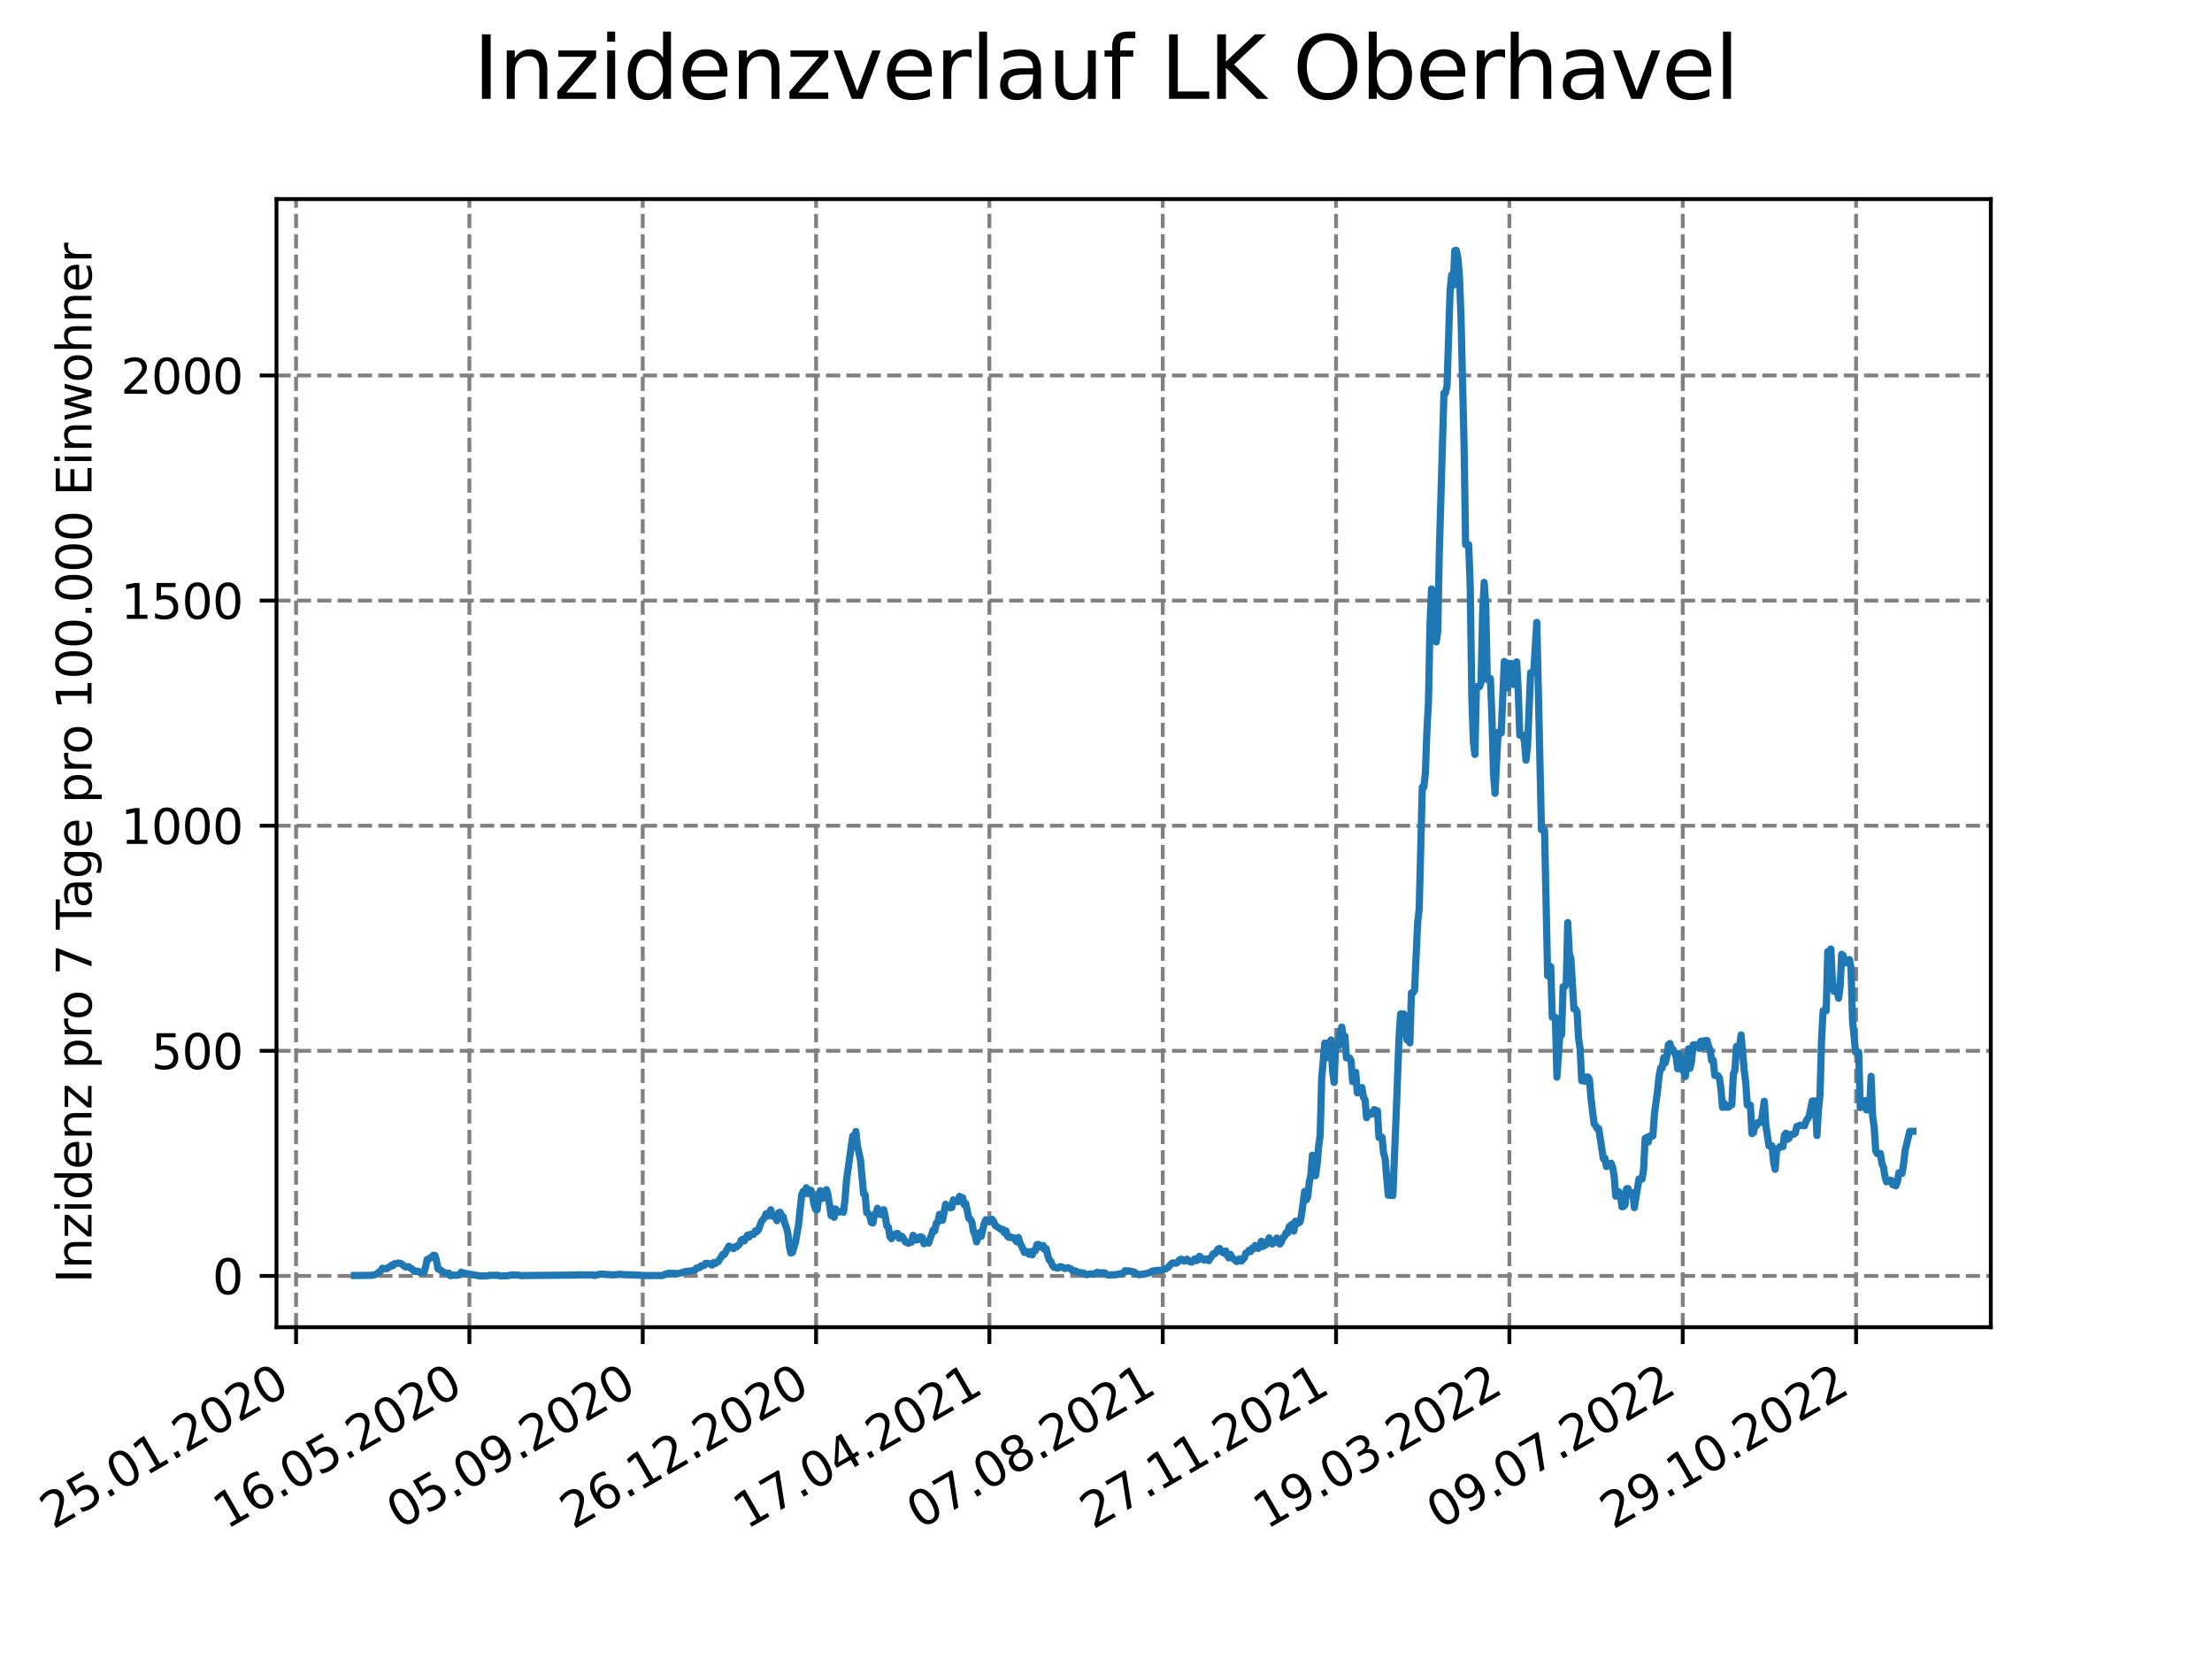<?xml version="1.0" encoding="utf-8" standalone="no"?>
<!DOCTYPE svg PUBLIC "-//W3C//DTD SVG 1.1//EN"
  "http://www.w3.org/Graphics/SVG/1.1/DTD/svg11.dtd">
<svg xmlns:xlink="http://www.w3.org/1999/xlink" width="460.8pt" height="345.6pt" viewBox="0 0 460.8 345.6" xmlns="http://www.w3.org/2000/svg" version="1.1">
 <defs>
  <style type="text/css">*{stroke-linejoin: round; stroke-linecap: butt}</style>
 </defs>
 <g id="figure_1">
  <g id="patch_1">
   <path d="M 0 345.6 
L 460.8 345.6 
L 460.8 0 
L 0 0 
z
" style="fill: #ffffff"/>
  </g>
  <g id="axes_1">
   <g id="patch_2">
    <path d="M 57.6 276.48 
L 414.72 276.48 
L 414.72 41.472 
L 57.6 41.472 
z
" style="fill: #ffffff"/>
   </g>
   <g id="matplotlib.axis_1">
    <g id="xtick_1">
     <g id="line2d_1">
      <path d="M 61.676 276.48 
L 61.676 41.472 
" clip-path="url(#p3eac990297)" style="fill: none; stroke-dasharray: 2.96,1.28; stroke-dashoffset: 0; stroke: #808080; stroke-width: 0.8"/>
     </g>
     <g id="line2d_2">
      <defs>
       <path id="m58d6e0a98a" d="M 0 0 
L 0 3.5 
" style="stroke: #000000; stroke-width: 0.8"/>
      </defs>
      <g>
       <use xlink:href="#m58d6e0a98a" x="61.676" y="276.48" style="stroke: #000000; stroke-width: 0.8"/>
      </g>
     </g>
     <g id="text_1">
      <!-- 25.01.2020 -->
      <g transform="translate(11.05 318.689) rotate(-30) scale(0.1 -0.1)">
       <defs>
        <path id="DejaVuSans-32" d="M 1228 531 
L 3431 531 
L 3431 0 
L 469 0 
L 469 531 
Q 828 903 1448 1529 
Q 2069 2156 2228 2338 
Q 2531 2678 2651 2914 
Q 2772 3150 2772 3378 
Q 2772 3750 2511 3984 
Q 2250 4219 1831 4219 
Q 1534 4219 1204 4116 
Q 875 4013 500 3803 
L 500 4441 
Q 881 4594 1212 4672 
Q 1544 4750 1819 4750 
Q 2544 4750 2975 4387 
Q 3406 4025 3406 3419 
Q 3406 3131 3298 2873 
Q 3191 2616 2906 2266 
Q 2828 2175 2409 1742 
Q 1991 1309 1228 531 
z
" transform="scale(0.016)"/>
        <path id="DejaVuSans-35" d="M 691 4666 
L 3169 4666 
L 3169 4134 
L 1269 4134 
L 1269 2991 
Q 1406 3038 1543 3061 
Q 1681 3084 1819 3084 
Q 2600 3084 3056 2656 
Q 3513 2228 3513 1497 
Q 3513 744 3044 326 
Q 2575 -91 1722 -91 
Q 1428 -91 1123 -41 
Q 819 9 494 109 
L 494 744 
Q 775 591 1075 516 
Q 1375 441 1709 441 
Q 2250 441 2565 725 
Q 2881 1009 2881 1497 
Q 2881 1984 2565 2268 
Q 2250 2553 1709 2553 
Q 1456 2553 1204 2497 
Q 953 2441 691 2322 
L 691 4666 
z
" transform="scale(0.016)"/>
        <path id="DejaVuSans-2e" d="M 684 794 
L 1344 794 
L 1344 0 
L 684 0 
L 684 794 
z
" transform="scale(0.016)"/>
        <path id="DejaVuSans-30" d="M 2034 4250 
Q 1547 4250 1301 3770 
Q 1056 3291 1056 2328 
Q 1056 1369 1301 889 
Q 1547 409 2034 409 
Q 2525 409 2770 889 
Q 3016 1369 3016 2328 
Q 3016 3291 2770 3770 
Q 2525 4250 2034 4250 
z
M 2034 4750 
Q 2819 4750 3233 4129 
Q 3647 3509 3647 2328 
Q 3647 1150 3233 529 
Q 2819 -91 2034 -91 
Q 1250 -91 836 529 
Q 422 1150 422 2328 
Q 422 3509 836 4129 
Q 1250 4750 2034 4750 
z
" transform="scale(0.016)"/>
        <path id="DejaVuSans-31" d="M 794 531 
L 1825 531 
L 1825 4091 
L 703 3866 
L 703 4441 
L 1819 4666 
L 2450 4666 
L 2450 531 
L 3481 531 
L 3481 0 
L 794 0 
L 794 531 
z
" transform="scale(0.016)"/>
       </defs>
       <use xlink:href="#DejaVuSans-32"/>
       <use xlink:href="#DejaVuSans-35" x="63.623"/>
       <use xlink:href="#DejaVuSans-2e" x="127.246"/>
       <use xlink:href="#DejaVuSans-30" x="159.033"/>
       <use xlink:href="#DejaVuSans-31" x="222.656"/>
       <use xlink:href="#DejaVuSans-2e" x="286.279"/>
       <use xlink:href="#DejaVuSans-32" x="318.066"/>
       <use xlink:href="#DejaVuSans-30" x="381.689"/>
       <use xlink:href="#DejaVuSans-32" x="445.312"/>
       <use xlink:href="#DejaVuSans-30" x="508.936"/>
      </g>
     </g>
    </g>
    <g id="xtick_2">
     <g id="line2d_3">
      <path d="M 97.784 276.48 
L 97.784 41.472 
" clip-path="url(#p3eac990297)" style="fill: none; stroke-dasharray: 2.96,1.28; stroke-dashoffset: 0; stroke: #808080; stroke-width: 0.8"/>
     </g>
     <g id="line2d_4">
      <g>
       <use xlink:href="#m58d6e0a98a" x="97.784" y="276.48" style="stroke: #000000; stroke-width: 0.8"/>
      </g>
     </g>
     <g id="text_2">
      <!-- 16.05.2020 -->
      <g transform="translate(47.159 318.689) rotate(-30) scale(0.1 -0.1)">
       <defs>
        <path id="DejaVuSans-36" d="M 2113 2584 
Q 1688 2584 1439 2293 
Q 1191 2003 1191 1497 
Q 1191 994 1439 701 
Q 1688 409 2113 409 
Q 2538 409 2786 701 
Q 3034 994 3034 1497 
Q 3034 2003 2786 2293 
Q 2538 2584 2113 2584 
z
M 3366 4563 
L 3366 3988 
Q 3128 4100 2886 4159 
Q 2644 4219 2406 4219 
Q 1781 4219 1451 3797 
Q 1122 3375 1075 2522 
Q 1259 2794 1537 2939 
Q 1816 3084 2150 3084 
Q 2853 3084 3261 2657 
Q 3669 2231 3669 1497 
Q 3669 778 3244 343 
Q 2819 -91 2113 -91 
Q 1303 -91 875 529 
Q 447 1150 447 2328 
Q 447 3434 972 4092 
Q 1497 4750 2381 4750 
Q 2619 4750 2861 4703 
Q 3103 4656 3366 4563 
z
" transform="scale(0.016)"/>
       </defs>
       <use xlink:href="#DejaVuSans-31"/>
       <use xlink:href="#DejaVuSans-36" x="63.623"/>
       <use xlink:href="#DejaVuSans-2e" x="127.246"/>
       <use xlink:href="#DejaVuSans-30" x="159.033"/>
       <use xlink:href="#DejaVuSans-35" x="222.656"/>
       <use xlink:href="#DejaVuSans-2e" x="286.279"/>
       <use xlink:href="#DejaVuSans-32" x="318.066"/>
       <use xlink:href="#DejaVuSans-30" x="381.689"/>
       <use xlink:href="#DejaVuSans-32" x="445.312"/>
       <use xlink:href="#DejaVuSans-30" x="508.936"/>
      </g>
     </g>
    </g>
    <g id="xtick_3">
     <g id="line2d_5">
      <path d="M 133.893 276.48 
L 133.893 41.472 
" clip-path="url(#p3eac990297)" style="fill: none; stroke-dasharray: 2.96,1.28; stroke-dashoffset: 0; stroke: #808080; stroke-width: 0.8"/>
     </g>
     <g id="line2d_6">
      <g>
       <use xlink:href="#m58d6e0a98a" x="133.893" y="276.48" style="stroke: #000000; stroke-width: 0.8"/>
      </g>
     </g>
     <g id="text_3">
      <!-- 05.09.2020 -->
      <g transform="translate(83.268 318.689) rotate(-30) scale(0.1 -0.1)">
       <defs>
        <path id="DejaVuSans-39" d="M 703 97 
L 703 672 
Q 941 559 1184 500 
Q 1428 441 1663 441 
Q 2288 441 2617 861 
Q 2947 1281 2994 2138 
Q 2813 1869 2534 1725 
Q 2256 1581 1919 1581 
Q 1219 1581 811 2004 
Q 403 2428 403 3163 
Q 403 3881 828 4315 
Q 1253 4750 1959 4750 
Q 2769 4750 3195 4129 
Q 3622 3509 3622 2328 
Q 3622 1225 3098 567 
Q 2575 -91 1691 -91 
Q 1453 -91 1209 -44 
Q 966 3 703 97 
z
M 1959 2075 
Q 2384 2075 2632 2365 
Q 2881 2656 2881 3163 
Q 2881 3666 2632 3958 
Q 2384 4250 1959 4250 
Q 1534 4250 1286 3958 
Q 1038 3666 1038 3163 
Q 1038 2656 1286 2365 
Q 1534 2075 1959 2075 
z
" transform="scale(0.016)"/>
       </defs>
       <use xlink:href="#DejaVuSans-30"/>
       <use xlink:href="#DejaVuSans-35" x="63.623"/>
       <use xlink:href="#DejaVuSans-2e" x="127.246"/>
       <use xlink:href="#DejaVuSans-30" x="159.033"/>
       <use xlink:href="#DejaVuSans-39" x="222.656"/>
       <use xlink:href="#DejaVuSans-2e" x="286.279"/>
       <use xlink:href="#DejaVuSans-32" x="318.066"/>
       <use xlink:href="#DejaVuSans-30" x="381.689"/>
       <use xlink:href="#DejaVuSans-32" x="445.312"/>
       <use xlink:href="#DejaVuSans-30" x="508.936"/>
      </g>
     </g>
    </g>
    <g id="xtick_4">
     <g id="line2d_7">
      <path d="M 170.001 276.48 
L 170.001 41.472 
" clip-path="url(#p3eac990297)" style="fill: none; stroke-dasharray: 2.96,1.28; stroke-dashoffset: 0; stroke: #808080; stroke-width: 0.8"/>
     </g>
     <g id="line2d_8">
      <g>
       <use xlink:href="#m58d6e0a98a" x="170.001" y="276.48" style="stroke: #000000; stroke-width: 0.8"/>
      </g>
     </g>
     <g id="text_4">
      <!-- 26.12.2020 -->
      <g transform="translate(119.376 318.689) rotate(-30) scale(0.1 -0.1)">
       <use xlink:href="#DejaVuSans-32"/>
       <use xlink:href="#DejaVuSans-36" x="63.623"/>
       <use xlink:href="#DejaVuSans-2e" x="127.246"/>
       <use xlink:href="#DejaVuSans-31" x="159.033"/>
       <use xlink:href="#DejaVuSans-32" x="222.656"/>
       <use xlink:href="#DejaVuSans-2e" x="286.279"/>
       <use xlink:href="#DejaVuSans-32" x="318.066"/>
       <use xlink:href="#DejaVuSans-30" x="381.689"/>
       <use xlink:href="#DejaVuSans-32" x="445.312"/>
       <use xlink:href="#DejaVuSans-30" x="508.936"/>
      </g>
     </g>
    </g>
    <g id="xtick_5">
     <g id="line2d_9">
      <path d="M 206.11 276.48 
L 206.11 41.472 
" clip-path="url(#p3eac990297)" style="fill: none; stroke-dasharray: 2.96,1.28; stroke-dashoffset: 0; stroke: #808080; stroke-width: 0.8"/>
     </g>
     <g id="line2d_10">
      <g>
       <use xlink:href="#m58d6e0a98a" x="206.11" y="276.48" style="stroke: #000000; stroke-width: 0.8"/>
      </g>
     </g>
     <g id="text_5">
      <!-- 17.04.2021 -->
      <g transform="translate(155.485 318.689) rotate(-30) scale(0.1 -0.1)">
       <defs>
        <path id="DejaVuSans-37" d="M 525 4666 
L 3525 4666 
L 3525 4397 
L 1831 0 
L 1172 0 
L 2766 4134 
L 525 4134 
L 525 4666 
z
" transform="scale(0.016)"/>
        <path id="DejaVuSans-34" d="M 2419 4116 
L 825 1625 
L 2419 1625 
L 2419 4116 
z
M 2253 4666 
L 3047 4666 
L 3047 1625 
L 3713 1625 
L 3713 1100 
L 3047 1100 
L 3047 0 
L 2419 0 
L 2419 1100 
L 313 1100 
L 313 1709 
L 2253 4666 
z
" transform="scale(0.016)"/>
       </defs>
       <use xlink:href="#DejaVuSans-31"/>
       <use xlink:href="#DejaVuSans-37" x="63.623"/>
       <use xlink:href="#DejaVuSans-2e" x="127.246"/>
       <use xlink:href="#DejaVuSans-30" x="159.033"/>
       <use xlink:href="#DejaVuSans-34" x="222.656"/>
       <use xlink:href="#DejaVuSans-2e" x="286.279"/>
       <use xlink:href="#DejaVuSans-32" x="318.066"/>
       <use xlink:href="#DejaVuSans-30" x="381.689"/>
       <use xlink:href="#DejaVuSans-32" x="445.312"/>
       <use xlink:href="#DejaVuSans-31" x="508.936"/>
      </g>
     </g>
    </g>
    <g id="xtick_6">
     <g id="line2d_11">
      <path d="M 242.218 276.48 
L 242.218 41.472 
" clip-path="url(#p3eac990297)" style="fill: none; stroke-dasharray: 2.96,1.28; stroke-dashoffset: 0; stroke: #808080; stroke-width: 0.8"/>
     </g>
     <g id="line2d_12">
      <g>
       <use xlink:href="#m58d6e0a98a" x="242.218" y="276.48" style="stroke: #000000; stroke-width: 0.8"/>
      </g>
     </g>
     <g id="text_6">
      <!-- 07.08.2021 -->
      <g transform="translate(191.593 318.689) rotate(-30) scale(0.1 -0.1)">
       <defs>
        <path id="DejaVuSans-38" d="M 2034 2216 
Q 1584 2216 1326 1975 
Q 1069 1734 1069 1313 
Q 1069 891 1326 650 
Q 1584 409 2034 409 
Q 2484 409 2743 651 
Q 3003 894 3003 1313 
Q 3003 1734 2745 1975 
Q 2488 2216 2034 2216 
z
M 1403 2484 
Q 997 2584 770 2862 
Q 544 3141 544 3541 
Q 544 4100 942 4425 
Q 1341 4750 2034 4750 
Q 2731 4750 3128 4425 
Q 3525 4100 3525 3541 
Q 3525 3141 3298 2862 
Q 3072 2584 2669 2484 
Q 3125 2378 3379 2068 
Q 3634 1759 3634 1313 
Q 3634 634 3220 271 
Q 2806 -91 2034 -91 
Q 1263 -91 848 271 
Q 434 634 434 1313 
Q 434 1759 690 2068 
Q 947 2378 1403 2484 
z
M 1172 3481 
Q 1172 3119 1398 2916 
Q 1625 2713 2034 2713 
Q 2441 2713 2670 2916 
Q 2900 3119 2900 3481 
Q 2900 3844 2670 4047 
Q 2441 4250 2034 4250 
Q 1625 4250 1398 4047 
Q 1172 3844 1172 3481 
z
" transform="scale(0.016)"/>
       </defs>
       <use xlink:href="#DejaVuSans-30"/>
       <use xlink:href="#DejaVuSans-37" x="63.623"/>
       <use xlink:href="#DejaVuSans-2e" x="127.246"/>
       <use xlink:href="#DejaVuSans-30" x="159.033"/>
       <use xlink:href="#DejaVuSans-38" x="222.656"/>
       <use xlink:href="#DejaVuSans-2e" x="286.279"/>
       <use xlink:href="#DejaVuSans-32" x="318.066"/>
       <use xlink:href="#DejaVuSans-30" x="381.689"/>
       <use xlink:href="#DejaVuSans-32" x="445.312"/>
       <use xlink:href="#DejaVuSans-31" x="508.936"/>
      </g>
     </g>
    </g>
    <g id="xtick_7">
     <g id="line2d_13">
      <path d="M 278.327 276.48 
L 278.327 41.472 
" clip-path="url(#p3eac990297)" style="fill: none; stroke-dasharray: 2.96,1.28; stroke-dashoffset: 0; stroke: #808080; stroke-width: 0.8"/>
     </g>
     <g id="line2d_14">
      <g>
       <use xlink:href="#m58d6e0a98a" x="278.327" y="276.48" style="stroke: #000000; stroke-width: 0.8"/>
      </g>
     </g>
     <g id="text_7">
      <!-- 27.11.2021 -->
      <g transform="translate(227.702 318.689) rotate(-30) scale(0.1 -0.1)">
       <use xlink:href="#DejaVuSans-32"/>
       <use xlink:href="#DejaVuSans-37" x="63.623"/>
       <use xlink:href="#DejaVuSans-2e" x="127.246"/>
       <use xlink:href="#DejaVuSans-31" x="159.033"/>
       <use xlink:href="#DejaVuSans-31" x="222.656"/>
       <use xlink:href="#DejaVuSans-2e" x="286.279"/>
       <use xlink:href="#DejaVuSans-32" x="318.066"/>
       <use xlink:href="#DejaVuSans-30" x="381.689"/>
       <use xlink:href="#DejaVuSans-32" x="445.312"/>
       <use xlink:href="#DejaVuSans-31" x="508.936"/>
      </g>
     </g>
    </g>
    <g id="xtick_8">
     <g id="line2d_15">
      <path d="M 314.435 276.48 
L 314.435 41.472 
" clip-path="url(#p3eac990297)" style="fill: none; stroke-dasharray: 2.96,1.28; stroke-dashoffset: 0; stroke: #808080; stroke-width: 0.8"/>
     </g>
     <g id="line2d_16">
      <g>
       <use xlink:href="#m58d6e0a98a" x="314.435" y="276.48" style="stroke: #000000; stroke-width: 0.8"/>
      </g>
     </g>
     <g id="text_8">
      <!-- 19.03.2022 -->
      <g transform="translate(263.81 318.689) rotate(-30) scale(0.1 -0.1)">
       <defs>
        <path id="DejaVuSans-33" d="M 2597 2516 
Q 3050 2419 3304 2112 
Q 3559 1806 3559 1356 
Q 3559 666 3084 287 
Q 2609 -91 1734 -91 
Q 1441 -91 1130 -33 
Q 819 25 488 141 
L 488 750 
Q 750 597 1062 519 
Q 1375 441 1716 441 
Q 2309 441 2620 675 
Q 2931 909 2931 1356 
Q 2931 1769 2642 2001 
Q 2353 2234 1838 2234 
L 1294 2234 
L 1294 2753 
L 1863 2753 
Q 2328 2753 2575 2939 
Q 2822 3125 2822 3475 
Q 2822 3834 2567 4026 
Q 2313 4219 1838 4219 
Q 1578 4219 1281 4162 
Q 984 4106 628 3988 
L 628 4550 
Q 988 4650 1302 4700 
Q 1616 4750 1894 4750 
Q 2613 4750 3031 4423 
Q 3450 4097 3450 3541 
Q 3450 3153 3228 2886 
Q 3006 2619 2597 2516 
z
" transform="scale(0.016)"/>
       </defs>
       <use xlink:href="#DejaVuSans-31"/>
       <use xlink:href="#DejaVuSans-39" x="63.623"/>
       <use xlink:href="#DejaVuSans-2e" x="127.246"/>
       <use xlink:href="#DejaVuSans-30" x="159.033"/>
       <use xlink:href="#DejaVuSans-33" x="222.656"/>
       <use xlink:href="#DejaVuSans-2e" x="286.279"/>
       <use xlink:href="#DejaVuSans-32" x="318.066"/>
       <use xlink:href="#DejaVuSans-30" x="381.689"/>
       <use xlink:href="#DejaVuSans-32" x="445.312"/>
       <use xlink:href="#DejaVuSans-32" x="508.936"/>
      </g>
     </g>
    </g>
    <g id="xtick_9">
     <g id="line2d_17">
      <path d="M 350.544 276.48 
L 350.544 41.472 
" clip-path="url(#p3eac990297)" style="fill: none; stroke-dasharray: 2.96,1.28; stroke-dashoffset: 0; stroke: #808080; stroke-width: 0.8"/>
     </g>
     <g id="line2d_18">
      <g>
       <use xlink:href="#m58d6e0a98a" x="350.544" y="276.48" style="stroke: #000000; stroke-width: 0.8"/>
      </g>
     </g>
     <g id="text_9">
      <!-- 09.07.2022 -->
      <g transform="translate(299.919 318.689) rotate(-30) scale(0.1 -0.1)">
       <use xlink:href="#DejaVuSans-30"/>
       <use xlink:href="#DejaVuSans-39" x="63.623"/>
       <use xlink:href="#DejaVuSans-2e" x="127.246"/>
       <use xlink:href="#DejaVuSans-30" x="159.033"/>
       <use xlink:href="#DejaVuSans-37" x="222.656"/>
       <use xlink:href="#DejaVuSans-2e" x="286.279"/>
       <use xlink:href="#DejaVuSans-32" x="318.066"/>
       <use xlink:href="#DejaVuSans-30" x="381.689"/>
       <use xlink:href="#DejaVuSans-32" x="445.312"/>
       <use xlink:href="#DejaVuSans-32" x="508.936"/>
      </g>
     </g>
    </g>
    <g id="xtick_10">
     <g id="line2d_19">
      <path d="M 386.653 276.48 
L 386.653 41.472 
" clip-path="url(#p3eac990297)" style="fill: none; stroke-dasharray: 2.96,1.28; stroke-dashoffset: 0; stroke: #808080; stroke-width: 0.8"/>
     </g>
     <g id="line2d_20">
      <g>
       <use xlink:href="#m58d6e0a98a" x="386.653" y="276.48" style="stroke: #000000; stroke-width: 0.8"/>
      </g>
     </g>
     <g id="text_10">
      <!-- 29.10.2022 -->
      <g transform="translate(336.027 318.689) rotate(-30) scale(0.1 -0.1)">
       <use xlink:href="#DejaVuSans-32"/>
       <use xlink:href="#DejaVuSans-39" x="63.623"/>
       <use xlink:href="#DejaVuSans-2e" x="127.246"/>
       <use xlink:href="#DejaVuSans-31" x="159.033"/>
       <use xlink:href="#DejaVuSans-30" x="222.656"/>
       <use xlink:href="#DejaVuSans-2e" x="286.279"/>
       <use xlink:href="#DejaVuSans-32" x="318.066"/>
       <use xlink:href="#DejaVuSans-30" x="381.689"/>
       <use xlink:href="#DejaVuSans-32" x="445.312"/>
       <use xlink:href="#DejaVuSans-32" x="508.936"/>
      </g>
     </g>
    </g>
   </g>
   <g id="matplotlib.axis_2">
    <g id="ytick_1">
     <g id="line2d_21">
      <path d="M 57.6 265.798 
L 414.72 265.798 
" clip-path="url(#p3eac990297)" style="fill: none; stroke-dasharray: 2.96,1.28; stroke-dashoffset: 0; stroke: #808080; stroke-width: 0.8"/>
     </g>
     <g id="line2d_22">
      <defs>
       <path id="me06626a187" d="M 0 0 
L -3.5 0 
" style="stroke: #000000; stroke-width: 0.8"/>
      </defs>
      <g>
       <use xlink:href="#me06626a187" x="57.6" y="265.798" style="stroke: #000000; stroke-width: 0.8"/>
      </g>
     </g>
     <g id="text_11">
      <!-- 0 -->
      <g transform="translate(44.237 269.597) scale(0.1 -0.1)">
       <use xlink:href="#DejaVuSans-30"/>
      </g>
     </g>
    </g>
    <g id="ytick_2">
     <g id="line2d_23">
      <path d="M 57.6 218.903 
L 414.72 218.903 
" clip-path="url(#p3eac990297)" style="fill: none; stroke-dasharray: 2.96,1.28; stroke-dashoffset: 0; stroke: #808080; stroke-width: 0.8"/>
     </g>
     <g id="line2d_24">
      <g>
       <use xlink:href="#me06626a187" x="57.6" y="218.903" style="stroke: #000000; stroke-width: 0.8"/>
      </g>
     </g>
     <g id="text_12">
      <!-- 500 -->
      <g transform="translate(31.512 222.702) scale(0.1 -0.1)">
       <use xlink:href="#DejaVuSans-35"/>
       <use xlink:href="#DejaVuSans-30" x="63.623"/>
       <use xlink:href="#DejaVuSans-30" x="127.246"/>
      </g>
     </g>
    </g>
    <g id="ytick_3">
     <g id="line2d_25">
      <path d="M 57.6 172.009 
L 414.72 172.009 
" clip-path="url(#p3eac990297)" style="fill: none; stroke-dasharray: 2.96,1.28; stroke-dashoffset: 0; stroke: #808080; stroke-width: 0.8"/>
     </g>
     <g id="line2d_26">
      <g>
       <use xlink:href="#me06626a187" x="57.6" y="172.009" style="stroke: #000000; stroke-width: 0.8"/>
      </g>
     </g>
     <g id="text_13">
      <!-- 1000 -->
      <g transform="translate(25.15 175.808) scale(0.1 -0.1)">
       <use xlink:href="#DejaVuSans-31"/>
       <use xlink:href="#DejaVuSans-30" x="63.623"/>
       <use xlink:href="#DejaVuSans-30" x="127.246"/>
       <use xlink:href="#DejaVuSans-30" x="190.869"/>
      </g>
     </g>
    </g>
    <g id="ytick_4">
     <g id="line2d_27">
      <path d="M 57.6 125.114 
L 414.72 125.114 
" clip-path="url(#p3eac990297)" style="fill: none; stroke-dasharray: 2.96,1.28; stroke-dashoffset: 0; stroke: #808080; stroke-width: 0.8"/>
     </g>
     <g id="line2d_28">
      <g>
       <use xlink:href="#me06626a187" x="57.6" y="125.114" style="stroke: #000000; stroke-width: 0.8"/>
      </g>
     </g>
     <g id="text_14">
      <!-- 1500 -->
      <g transform="translate(25.15 128.913) scale(0.1 -0.1)">
       <use xlink:href="#DejaVuSans-31"/>
       <use xlink:href="#DejaVuSans-35" x="63.623"/>
       <use xlink:href="#DejaVuSans-30" x="127.246"/>
       <use xlink:href="#DejaVuSans-30" x="190.869"/>
      </g>
     </g>
    </g>
    <g id="ytick_5">
     <g id="line2d_29">
      <path d="M 57.6 78.22 
L 414.72 78.22 
" clip-path="url(#p3eac990297)" style="fill: none; stroke-dasharray: 2.96,1.28; stroke-dashoffset: 0; stroke: #808080; stroke-width: 0.8"/>
     </g>
     <g id="line2d_30">
      <g>
       <use xlink:href="#me06626a187" x="57.6" y="78.22" style="stroke: #000000; stroke-width: 0.8"/>
      </g>
     </g>
     <g id="text_15">
      <!-- 2000 -->
      <g transform="translate(25.15 82.019) scale(0.1 -0.1)">
       <use xlink:href="#DejaVuSans-32"/>
       <use xlink:href="#DejaVuSans-30" x="63.623"/>
       <use xlink:href="#DejaVuSans-30" x="127.246"/>
       <use xlink:href="#DejaVuSans-30" x="190.869"/>
      </g>
     </g>
    </g>
    <g id="text_16">
     <!-- Inzidenz pro 7 Tage pro 100.000 Einwohner -->
     <g transform="translate(19.07 267.301) rotate(-90) scale(0.1 -0.1)">
      <defs>
       <path id="DejaVuSans-49" d="M 628 4666 
L 1259 4666 
L 1259 0 
L 628 0 
L 628 4666 
z
" transform="scale(0.016)"/>
       <path id="DejaVuSans-6e" d="M 3513 2113 
L 3513 0 
L 2938 0 
L 2938 2094 
Q 2938 2591 2744 2837 
Q 2550 3084 2163 3084 
Q 1697 3084 1428 2787 
Q 1159 2491 1159 1978 
L 1159 0 
L 581 0 
L 581 3500 
L 1159 3500 
L 1159 2956 
Q 1366 3272 1645 3428 
Q 1925 3584 2291 3584 
Q 2894 3584 3203 3211 
Q 3513 2838 3513 2113 
z
" transform="scale(0.016)"/>
       <path id="DejaVuSans-7a" d="M 353 3500 
L 3084 3500 
L 3084 2975 
L 922 459 
L 3084 459 
L 3084 0 
L 275 0 
L 275 525 
L 2438 3041 
L 353 3041 
L 353 3500 
z
" transform="scale(0.016)"/>
       <path id="DejaVuSans-69" d="M 603 3500 
L 1178 3500 
L 1178 0 
L 603 0 
L 603 3500 
z
M 603 4863 
L 1178 4863 
L 1178 4134 
L 603 4134 
L 603 4863 
z
" transform="scale(0.016)"/>
       <path id="DejaVuSans-64" d="M 2906 2969 
L 2906 4863 
L 3481 4863 
L 3481 0 
L 2906 0 
L 2906 525 
Q 2725 213 2448 61 
Q 2172 -91 1784 -91 
Q 1150 -91 751 415 
Q 353 922 353 1747 
Q 353 2572 751 3078 
Q 1150 3584 1784 3584 
Q 2172 3584 2448 3432 
Q 2725 3281 2906 2969 
z
M 947 1747 
Q 947 1113 1208 752 
Q 1469 391 1925 391 
Q 2381 391 2643 752 
Q 2906 1113 2906 1747 
Q 2906 2381 2643 2742 
Q 2381 3103 1925 3103 
Q 1469 3103 1208 2742 
Q 947 2381 947 1747 
z
" transform="scale(0.016)"/>
       <path id="DejaVuSans-65" d="M 3597 1894 
L 3597 1613 
L 953 1613 
Q 991 1019 1311 708 
Q 1631 397 2203 397 
Q 2534 397 2845 478 
Q 3156 559 3463 722 
L 3463 178 
Q 3153 47 2828 -22 
Q 2503 -91 2169 -91 
Q 1331 -91 842 396 
Q 353 884 353 1716 
Q 353 2575 817 3079 
Q 1281 3584 2069 3584 
Q 2775 3584 3186 3129 
Q 3597 2675 3597 1894 
z
M 3022 2063 
Q 3016 2534 2758 2815 
Q 2500 3097 2075 3097 
Q 1594 3097 1305 2825 
Q 1016 2553 972 2059 
L 3022 2063 
z
" transform="scale(0.016)"/>
       <path id="DejaVuSans-20" transform="scale(0.016)"/>
       <path id="DejaVuSans-70" d="M 1159 525 
L 1159 -1331 
L 581 -1331 
L 581 3500 
L 1159 3500 
L 1159 2969 
Q 1341 3281 1617 3432 
Q 1894 3584 2278 3584 
Q 2916 3584 3314 3078 
Q 3713 2572 3713 1747 
Q 3713 922 3314 415 
Q 2916 -91 2278 -91 
Q 1894 -91 1617 61 
Q 1341 213 1159 525 
z
M 3116 1747 
Q 3116 2381 2855 2742 
Q 2594 3103 2138 3103 
Q 1681 3103 1420 2742 
Q 1159 2381 1159 1747 
Q 1159 1113 1420 752 
Q 1681 391 2138 391 
Q 2594 391 2855 752 
Q 3116 1113 3116 1747 
z
" transform="scale(0.016)"/>
       <path id="DejaVuSans-72" d="M 2631 2963 
Q 2534 3019 2420 3045 
Q 2306 3072 2169 3072 
Q 1681 3072 1420 2755 
Q 1159 2438 1159 1844 
L 1159 0 
L 581 0 
L 581 3500 
L 1159 3500 
L 1159 2956 
Q 1341 3275 1631 3429 
Q 1922 3584 2338 3584 
Q 2397 3584 2469 3576 
Q 2541 3569 2628 3553 
L 2631 2963 
z
" transform="scale(0.016)"/>
       <path id="DejaVuSans-6f" d="M 1959 3097 
Q 1497 3097 1228 2736 
Q 959 2375 959 1747 
Q 959 1119 1226 758 
Q 1494 397 1959 397 
Q 2419 397 2687 759 
Q 2956 1122 2956 1747 
Q 2956 2369 2687 2733 
Q 2419 3097 1959 3097 
z
M 1959 3584 
Q 2709 3584 3137 3096 
Q 3566 2609 3566 1747 
Q 3566 888 3137 398 
Q 2709 -91 1959 -91 
Q 1206 -91 779 398 
Q 353 888 353 1747 
Q 353 2609 779 3096 
Q 1206 3584 1959 3584 
z
" transform="scale(0.016)"/>
       <path id="DejaVuSans-54" d="M -19 4666 
L 3928 4666 
L 3928 4134 
L 2272 4134 
L 2272 0 
L 1638 0 
L 1638 4134 
L -19 4134 
L -19 4666 
z
" transform="scale(0.016)"/>
       <path id="DejaVuSans-61" d="M 2194 1759 
Q 1497 1759 1228 1600 
Q 959 1441 959 1056 
Q 959 750 1161 570 
Q 1363 391 1709 391 
Q 2188 391 2477 730 
Q 2766 1069 2766 1631 
L 2766 1759 
L 2194 1759 
z
M 3341 1997 
L 3341 0 
L 2766 0 
L 2766 531 
Q 2569 213 2275 61 
Q 1981 -91 1556 -91 
Q 1019 -91 701 211 
Q 384 513 384 1019 
Q 384 1609 779 1909 
Q 1175 2209 1959 2209 
L 2766 2209 
L 2766 2266 
Q 2766 2663 2505 2880 
Q 2244 3097 1772 3097 
Q 1472 3097 1187 3025 
Q 903 2953 641 2809 
L 641 3341 
Q 956 3463 1253 3523 
Q 1550 3584 1831 3584 
Q 2591 3584 2966 3190 
Q 3341 2797 3341 1997 
z
" transform="scale(0.016)"/>
       <path id="DejaVuSans-67" d="M 2906 1791 
Q 2906 2416 2648 2759 
Q 2391 3103 1925 3103 
Q 1463 3103 1205 2759 
Q 947 2416 947 1791 
Q 947 1169 1205 825 
Q 1463 481 1925 481 
Q 2391 481 2648 825 
Q 2906 1169 2906 1791 
z
M 3481 434 
Q 3481 -459 3084 -895 
Q 2688 -1331 1869 -1331 
Q 1566 -1331 1297 -1286 
Q 1028 -1241 775 -1147 
L 775 -588 
Q 1028 -725 1275 -790 
Q 1522 -856 1778 -856 
Q 2344 -856 2625 -561 
Q 2906 -266 2906 331 
L 2906 616 
Q 2728 306 2450 153 
Q 2172 0 1784 0 
Q 1141 0 747 490 
Q 353 981 353 1791 
Q 353 2603 747 3093 
Q 1141 3584 1784 3584 
Q 2172 3584 2450 3431 
Q 2728 3278 2906 2969 
L 2906 3500 
L 3481 3500 
L 3481 434 
z
" transform="scale(0.016)"/>
       <path id="DejaVuSans-45" d="M 628 4666 
L 3578 4666 
L 3578 4134 
L 1259 4134 
L 1259 2753 
L 3481 2753 
L 3481 2222 
L 1259 2222 
L 1259 531 
L 3634 531 
L 3634 0 
L 628 0 
L 628 4666 
z
" transform="scale(0.016)"/>
       <path id="DejaVuSans-77" d="M 269 3500 
L 844 3500 
L 1563 769 
L 2278 3500 
L 2956 3500 
L 3675 769 
L 4391 3500 
L 4966 3500 
L 4050 0 
L 3372 0 
L 2619 2869 
L 1863 0 
L 1184 0 
L 269 3500 
z
" transform="scale(0.016)"/>
       <path id="DejaVuSans-68" d="M 3513 2113 
L 3513 0 
L 2938 0 
L 2938 2094 
Q 2938 2591 2744 2837 
Q 2550 3084 2163 3084 
Q 1697 3084 1428 2787 
Q 1159 2491 1159 1978 
L 1159 0 
L 581 0 
L 581 4863 
L 1159 4863 
L 1159 2956 
Q 1366 3272 1645 3428 
Q 1925 3584 2291 3584 
Q 2894 3584 3203 3211 
Q 3513 2838 3513 2113 
z
" transform="scale(0.016)"/>
      </defs>
      <use xlink:href="#DejaVuSans-49"/>
      <use xlink:href="#DejaVuSans-6e" x="29.492"/>
      <use xlink:href="#DejaVuSans-7a" x="92.871"/>
      <use xlink:href="#DejaVuSans-69" x="145.361"/>
      <use xlink:href="#DejaVuSans-64" x="173.145"/>
      <use xlink:href="#DejaVuSans-65" x="236.621"/>
      <use xlink:href="#DejaVuSans-6e" x="298.145"/>
      <use xlink:href="#DejaVuSans-7a" x="361.523"/>
      <use xlink:href="#DejaVuSans-20" x="414.014"/>
      <use xlink:href="#DejaVuSans-70" x="445.801"/>
      <use xlink:href="#DejaVuSans-72" x="509.277"/>
      <use xlink:href="#DejaVuSans-6f" x="548.141"/>
      <use xlink:href="#DejaVuSans-20" x="609.322"/>
      <use xlink:href="#DejaVuSans-37" x="641.109"/>
      <use xlink:href="#DejaVuSans-20" x="704.732"/>
      <use xlink:href="#DejaVuSans-54" x="736.52"/>
      <use xlink:href="#DejaVuSans-61" x="781.104"/>
      <use xlink:href="#DejaVuSans-67" x="842.383"/>
      <use xlink:href="#DejaVuSans-65" x="905.859"/>
      <use xlink:href="#DejaVuSans-20" x="967.383"/>
      <use xlink:href="#DejaVuSans-70" x="999.17"/>
      <use xlink:href="#DejaVuSans-72" x="1062.646"/>
      <use xlink:href="#DejaVuSans-6f" x="1101.51"/>
      <use xlink:href="#DejaVuSans-20" x="1162.691"/>
      <use xlink:href="#DejaVuSans-31" x="1194.479"/>
      <use xlink:href="#DejaVuSans-30" x="1258.102"/>
      <use xlink:href="#DejaVuSans-30" x="1321.725"/>
      <use xlink:href="#DejaVuSans-2e" x="1385.348"/>
      <use xlink:href="#DejaVuSans-30" x="1417.135"/>
      <use xlink:href="#DejaVuSans-30" x="1480.758"/>
      <use xlink:href="#DejaVuSans-30" x="1544.381"/>
      <use xlink:href="#DejaVuSans-20" x="1608.004"/>
      <use xlink:href="#DejaVuSans-45" x="1639.791"/>
      <use xlink:href="#DejaVuSans-69" x="1702.975"/>
      <use xlink:href="#DejaVuSans-6e" x="1730.758"/>
      <use xlink:href="#DejaVuSans-77" x="1794.137"/>
      <use xlink:href="#DejaVuSans-6f" x="1875.924"/>
      <use xlink:href="#DejaVuSans-68" x="1937.105"/>
      <use xlink:href="#DejaVuSans-6e" x="2000.484"/>
      <use xlink:href="#DejaVuSans-65" x="2063.863"/>
      <use xlink:href="#DejaVuSans-72" x="2125.387"/>
     </g>
    </g>
   </g>
   <g id="line2d_31">
    <path d="M 73.833 265.71 
L 77.701 265.666 
L 78.346 265.445 
L 79.313 264.741 
L 79.636 264.212 
L 80.603 264.3 
L 80.925 263.992 
L 81.248 263.904 
L 81.57 263.551 
L 81.893 263.639 
L 82.215 263.243 
L 82.537 263.243 
L 82.86 263.111 
L 83.505 263.199 
L 84.472 263.948 
L 85.117 263.86 
L 85.439 264.168 
L 85.761 264.3 
L 86.406 264.873 
L 87.051 264.785 
L 87.373 265.049 
L 87.696 265.005 
L 88.018 265.093 
L 88.341 265.005 
L 88.663 263.904 
L 88.985 262.362 
L 89.308 262.318 
L 89.63 262.009 
L 89.953 261.921 
L 90.275 261.481 
L 90.597 261.525 
L 90.92 262.582 
L 91.242 264.344 
L 91.565 264.432 
L 92.532 265.137 
L 93.177 265.225 
L 93.499 265.225 
L 93.821 265.754 
L 94.466 265.622 
L 95.111 265.666 
L 95.756 265.534 
L 96.078 265.005 
L 96.401 265.181 
L 98.98 265.622 
L 99.947 265.798 
L 101.559 265.798 
L 101.881 265.666 
L 103.816 265.666 
L 104.138 265.798 
L 105.75 265.754 
L 106.717 265.578 
L 108.007 265.622 
L 108.652 265.754 
L 109.619 265.71 
L 119.291 265.622 
L 120.258 265.578 
L 123.482 265.578 
L 123.804 265.71 
L 125.094 265.401 
L 126.384 265.489 
L 127.673 265.578 
L 128.963 265.489 
L 129.285 265.445 
L 129.93 265.534 
L 132.832 265.622 
L 134.121 265.71 
L 137.99 265.71 
L 138.635 265.401 
L 138.957 265.401 
L 139.279 265.225 
L 140.569 265.269 
L 140.891 265.357 
L 141.859 265.181 
L 142.826 264.873 
L 144.76 264.653 
L 145.083 264.168 
L 145.727 264.08 
L 146.05 263.683 
L 146.372 263.727 
L 146.695 263.595 
L 147.017 263.155 
L 147.984 263.287 
L 148.307 263.551 
L 148.629 263.023 
L 148.951 263.243 
L 149.274 262.891 
L 149.596 262.846 
L 150.563 261.305 
L 150.886 261.349 
L 151.531 260.159 
L 151.853 259.587 
L 152.82 260.115 
L 153.143 259.719 
L 153.465 259.763 
L 154.11 259.102 
L 154.432 258.309 
L 154.755 258.133 
L 155.077 258.485 
L 155.722 257.296 
L 156.044 257.693 
L 156.367 257.12 
L 157.011 257.12 
L 157.334 256.415 
L 157.656 256.591 
L 157.979 256.239 
L 158.623 254.477 
L 159.268 253.64 
L 159.591 252.847 
L 159.913 253.332 
L 160.558 252.01 
L 160.88 253.332 
L 161.525 253.464 
L 161.847 254.301 
L 162.17 252.671 
L 162.492 252.539 
L 162.815 253.155 
L 163.137 253.464 
L 163.459 254.785 
L 163.782 255.578 
L 164.104 256.768 
L 164.426 259.587 
L 164.749 261.04 
L 165.071 260.908 
L 165.716 258.794 
L 166.361 255.05 
L 167.006 248.927 
L 167.328 248.178 
L 167.65 248.662 
L 167.973 247.429 
L 168.295 248.618 
L 168.618 247.957 
L 168.94 247.957 
L 169.262 249.191 
L 169.585 250.953 
L 169.907 251.922 
L 170.23 252.01 
L 170.552 249.543 
L 170.874 248.046 
L 171.197 249.675 
L 171.519 249.015 
L 171.842 249.543 
L 172.164 247.825 
L 172.486 248.883 
L 173.131 253.244 
L 173.454 251.746 
L 173.776 253.596 
L 174.098 251.878 
L 174.421 252.274 
L 174.743 252.495 
L 175.066 252.451 
L 175.388 252.274 
L 175.71 252.539 
L 176.033 249.896 
L 176.355 245.755 
L 177.645 236.637 
L 177.967 237.209 
L 178.29 235.712 
L 178.612 238.707 
L 179.257 241.614 
L 179.902 248.706 
L 180.224 248.838 
L 180.546 252.627 
L 180.869 252.759 
L 181.191 253.332 
L 181.514 254.653 
L 181.836 254.785 
L 182.158 253.067 
L 182.481 252.715 
L 182.803 251.702 
L 183.448 253.023 
L 183.77 252.274 
L 184.093 252.01 
L 184.415 253.42 
L 184.738 255.402 
L 185.06 255.622 
L 185.382 257.604 
L 185.705 258.045 
L 186.027 257.384 
L 186.672 256.988 
L 186.994 256.944 
L 187.317 257.957 
L 187.639 257.472 
L 187.962 257.604 
L 188.606 258.706 
L 189.251 259.014 
L 189.574 258.75 
L 189.896 258.75 
L 190.218 257.34 
L 190.541 258.265 
L 191.186 258.265 
L 191.508 257.693 
L 191.83 257.649 
L 192.153 257.825 
L 192.475 259.102 
L 192.798 258.618 
L 193.12 258.574 
L 193.442 258.97 
L 194.409 256.195 
L 194.732 256.415 
L 195.054 254.785 
L 195.377 254.609 
L 195.699 252.979 
L 196.344 254.213 
L 196.989 250.865 
L 197.956 251.614 
L 198.278 251.526 
L 198.601 249.94 
L 198.923 250.204 
L 199.245 250.072 
L 199.568 250.336 
L 199.89 249.235 
L 200.213 250.072 
L 200.535 249.499 
L 200.857 250.953 
L 201.18 250.689 
L 201.825 253.816 
L 202.147 253.992 
L 202.469 254.609 
L 202.792 256.547 
L 203.114 257.208 
L 203.437 258.706 
L 204.081 256.768 
L 204.404 257.56 
L 205.049 254.829 
L 205.371 254.08 
L 205.693 254.169 
L 206.016 254.389 
L 206.338 254.433 
L 206.661 253.992 
L 206.983 254.433 
L 207.305 255.27 
L 208.595 256.151 
L 208.917 256.107 
L 209.24 256.812 
L 209.562 256.415 
L 209.885 257.56 
L 210.207 257.781 
L 210.529 257.649 
L 210.852 257.869 
L 211.174 257.869 
L 211.819 258.706 
L 212.141 257.781 
L 212.464 258.838 
L 213.431 260.908 
L 213.753 260.908 
L 214.076 260.732 
L 214.398 261.305 
L 214.721 260.732 
L 215.043 261.393 
L 215.365 260.556 
L 215.688 260.556 
L 216.01 259.278 
L 216.333 259.234 
L 216.655 259.675 
L 216.977 259.851 
L 217.3 259.455 
L 217.622 260.292 
L 217.945 260.115 
L 218.267 261.569 
L 218.589 262.494 
L 218.912 262.758 
L 219.234 263.595 
L 219.557 263.992 
L 219.879 263.992 
L 220.201 264.168 
L 220.524 264.124 
L 220.846 263.86 
L 221.169 263.904 
L 221.813 264.256 
L 222.458 264.08 
L 223.103 264.344 
L 223.425 264.741 
L 223.748 264.697 
L 224.07 264.785 
L 224.715 265.093 
L 225.682 265.181 
L 226.327 265.534 
L 226.972 265.401 
L 227.939 265.357 
L 228.584 265.049 
L 229.228 265.181 
L 229.873 265.137 
L 230.196 265.181 
L 230.518 265.489 
L 230.84 265.622 
L 232.452 265.534 
L 233.742 265.269 
L 234.064 265.181 
L 234.387 264.697 
L 234.709 264.829 
L 235.032 264.741 
L 236.321 265.005 
L 236.644 265.401 
L 236.966 265.401 
L 237.288 265.534 
L 237.933 265.445 
L 239.223 265.225 
L 240.19 264.741 
L 240.512 264.785 
L 240.835 264.653 
L 241.157 264.697 
L 241.48 264.608 
L 241.802 264.697 
L 242.447 264.388 
L 242.769 264.388 
L 243.414 263.948 
L 244.059 263.199 
L 244.381 263.067 
L 245.026 263.155 
L 245.348 262.935 
L 245.671 262.494 
L 245.993 262.318 
L 246.316 262.406 
L 246.638 262.714 
L 247.283 262.318 
L 247.605 262.758 
L 248.25 262.935 
L 248.895 262.23 
L 249.217 262.626 
L 249.54 262.45 
L 249.862 261.701 
L 250.184 261.921 
L 250.507 262.362 
L 250.829 262.494 
L 251.151 262.274 
L 251.474 262.274 
L 251.796 262.626 
L 252.763 261.173 
L 253.086 261.173 
L 253.408 260.776 
L 253.731 260.203 
L 254.053 260.071 
L 254.375 260.732 
L 255.02 261.04 
L 255.343 260.6 
L 255.665 261.525 
L 255.987 262.054 
L 256.31 261.305 
L 256.632 261.921 
L 257.599 262.802 
L 257.922 262.626 
L 258.244 262.23 
L 258.567 262.714 
L 259.211 262.054 
L 259.534 261.04 
L 259.856 260.908 
L 260.179 260.468 
L 260.501 260.732 
L 260.823 260.027 
L 261.146 260.115 
L 261.468 259.455 
L 261.791 259.939 
L 262.113 260.071 
L 262.435 259.631 
L 262.758 258.574 
L 263.08 259.675 
L 263.403 259.146 
L 263.725 259.322 
L 264.37 257.869 
L 265.015 259.146 
L 265.337 258.794 
L 265.659 258.706 
L 265.982 257.913 
L 266.304 258.97 
L 266.627 259.146 
L 266.949 258.706 
L 267.271 257.781 
L 267.594 257.56 
L 267.916 256.812 
L 268.239 256.856 
L 268.561 255.534 
L 269.206 255.006 
L 269.528 256.459 
L 269.851 254.389 
L 270.173 254.961 
L 270.818 254.565 
L 271.14 253.023 
L 271.785 248.178 
L 272.107 249.984 
L 272.43 249.323 
L 272.752 246.195 
L 273.075 244.83 
L 273.397 240.645 
L 274.042 244.918 
L 274.364 242.715 
L 274.687 238.839 
L 275.009 236.504 
L 275.331 224.655 
L 275.976 217.299 
L 276.299 217.299 
L 276.621 220.338 
L 276.943 219.897 
L 277.266 216.638 
L 277.588 223.025 
L 277.911 225.492 
L 278.233 217.827 
L 278.878 217.827 
L 279.2 214.876 
L 279.522 213.951 
L 279.845 216.285 
L 280.167 215.845 
L 280.49 220.382 
L 281.134 220.382 
L 281.457 220.999 
L 281.779 225.316 
L 282.424 223.377 
L 282.746 227.65 
L 283.391 227.65 
L 283.714 226.549 
L 284.036 228.619 
L 284.358 229.06 
L 284.681 232.848 
L 285.003 232.099 
L 285.648 232.099 
L 286.293 231.13 
L 286.615 232.143 
L 286.938 231.395 
L 287.26 236.945 
L 287.905 236.901 
L 288.227 240.205 
L 288.55 241.35 
L 289.194 248.971 
L 290.162 249.059 
L 290.806 233.201 
L 291.451 215.977 
L 291.774 211.22 
L 292.418 211.22 
L 293.063 216.594 
L 293.386 216.726 
L 293.708 217.254 
L 294.03 206.815 
L 294.353 206.815 
L 294.675 206.33 
L 295.32 192.19 
L 295.642 189.371 
L 296.287 163.998 
L 296.61 163.998 
L 296.932 161.046 
L 297.254 152.06 
L 297.577 146.29 
L 297.899 129.991 
L 298.222 122.679 
L 298.544 130.299 
L 298.866 130.299 
L 299.189 133.735 
L 299.511 131.533 
L 299.834 115.102 
L 300.801 81.888 
L 301.123 81.888 
L 301.446 80.302 
L 302.09 60.392 
L 302.413 57.264 
L 302.735 59.422 
L 303.058 52.198 
L 303.38 52.154 
L 303.702 53.74 
L 304.025 57.352 
L 304.347 65.766 
L 304.992 92.68 
L 305.314 113.472 
L 305.959 113.472 
L 306.282 122.458 
L 306.604 145.144 
L 306.926 154.527 
L 307.249 157.17 
L 307.571 143.074 
L 308.216 143.03 
L 308.538 142.105 
L 308.861 127.568 
L 309.183 121.313 
L 309.505 126.026 
L 309.828 141.532 
L 310.473 141.356 
L 310.795 149.241 
L 311.117 161.09 
L 311.44 165.275 
L 312.085 152.545 
L 312.729 152.721 
L 313.374 137.788 
L 313.697 143.162 
L 314.019 143.294 
L 314.341 138.184 
L 314.986 138.272 
L 315.309 142.589 
L 315.953 137.876 
L 316.276 143.867 
L 316.598 153.161 
L 317.243 153.161 
L 317.565 154.483 
L 317.888 158.359 
L 318.21 155.628 
L 318.855 140.123 
L 319.5 140.034 
L 320.145 129.639 
L 321.112 172.852 
L 321.757 172.94 
L 322.401 203.291 
L 322.724 201.661 
L 323.046 201.352 
L 323.369 211.924 
L 324.013 211.924 
L 324.336 224.391 
L 324.981 215.096 
L 325.303 215.581 
L 325.625 205.537 
L 325.948 205.537 
L 326.27 205.008 
L 326.593 192.19 
L 326.915 198.665 
L 327.237 199.634 
L 327.882 210.206 
L 328.205 210.206 
L 328.527 210.735 
L 328.849 216.329 
L 329.172 218.488 
L 329.494 225.139 
L 329.817 224.963 
L 330.139 225.272 
L 330.461 224.347 
L 330.784 224.347 
L 331.106 224.831 
L 331.429 228.752 
L 332.073 234.082 
L 332.396 234.478 
L 332.718 235.095 
L 333.041 235.095 
L 334.008 241.394 
L 334.33 241.262 
L 334.653 243.024 
L 334.975 242.804 
L 335.297 242.407 
L 335.62 242.319 
L 335.942 243.156 
L 336.265 245.094 
L 336.587 249.191 
L 336.909 249.015 
L 337.232 248.266 
L 337.554 248.662 
L 337.876 251.393 
L 338.199 251.349 
L 338.521 250.997 
L 338.844 247.649 
L 339.166 247.605 
L 339.488 248.883 
L 339.811 248.883 
L 340.133 248.486 
L 340.456 251.57 
L 341.423 245.623 
L 342.068 245.623 
L 342.39 243.641 
L 342.712 237.165 
L 343.035 236.945 
L 343.357 237.914 
L 343.68 236.637 
L 344.324 236.637 
L 344.647 232.099 
L 345.292 227.298 
L 345.614 224.17 
L 345.936 222.496 
L 346.259 222.496 
L 346.581 220.338 
L 346.904 221.439 
L 347.226 220.118 
L 347.548 217.651 
L 347.871 217.387 
L 348.193 218.62 
L 348.516 218.62 
L 349.16 220.118 
L 349.483 222.629 
L 349.805 219.457 
L 350.128 220.602 
L 350.45 222.937 
L 350.772 222.937 
L 351.095 224.258 
L 351.74 218.488 
L 352.062 222.54 
L 352.384 221.087 
L 352.707 217.651 
L 353.674 217.651 
L 353.996 218.4 
L 354.319 216.902 
L 354.641 218.224 
L 354.964 216.814 
L 355.608 216.77 
L 355.931 218.003 
L 356.253 218.708 
L 356.576 220.955 
L 356.898 220.867 
L 357.22 224.038 
L 357.865 224.082 
L 358.188 224.567 
L 358.51 226.857 
L 358.832 230.69 
L 359.155 229.809 
L 359.477 230.646 
L 360.122 230.646 
L 360.444 230.161 
L 360.767 230.161 
L 361.089 223.774 
L 361.412 222.981 
L 361.734 218.003 
L 362.379 218.003 
L 362.701 215.581 
L 363.346 222.937 
L 363.668 225.492 
L 363.991 230.205 
L 364.636 230.205 
L 364.958 236.152 
L 365.28 235.932 
L 365.603 234.434 
L 365.925 234.478 
L 366.247 233.817 
L 366.892 233.817 
L 367.537 229.412 
L 367.859 234.434 
L 368.504 238.707 
L 369.149 238.707 
L 369.471 242.055 
L 369.794 243.596 
L 370.116 239.5 
L 370.439 239.324 
L 370.761 238.883 
L 371.406 238.883 
L 371.728 236.46 
L 372.051 236.064 
L 372.373 237.341 
L 372.695 237.121 
L 373.018 236.328 
L 373.663 236.284 
L 373.985 236.064 
L 374.307 234.654 
L 374.63 234.61 
L 374.952 234.39 
L 375.597 234.478 
L 375.919 234.522 
L 376.242 233.553 
L 376.887 232.54 
L 377.531 229.368 
L 378.176 229.368 
L 378.499 236.548 
L 378.821 231.13 
L 379.143 228.047 
L 379.466 216.594 
L 379.788 210.559 
L 380.433 210.559 
L 380.755 198.225 
L 381.078 198.797 
L 381.4 197.696 
L 381.723 204.172 
L 382.045 206.506 
L 382.69 206.506 
L 383.012 207.96 
L 383.335 205.493 
L 383.657 198.797 
L 383.979 199.062 
L 384.302 200.559 
L 384.947 200.559 
L 385.269 199.899 
L 385.591 201.573 
L 385.914 212.629 
L 386.559 219.193 
L 387.203 219.193 
L 387.526 230.734 
L 387.848 229.765 
L 388.171 230.249 
L 388.493 229.28 
L 388.815 231.218 
L 389.46 231.218 
L 389.783 224.214 
L 390.105 232.628 
L 390.427 234.742 
L 390.75 239.764 
L 391.072 240.337 
L 391.717 240.293 
L 392.039 242.407 
L 392.362 243.156 
L 392.684 245.138 
L 393.007 246.195 
L 393.651 245.843 
L 393.974 245.887 
L 394.296 246.812 
L 394.618 246.724 
L 394.941 247.032 
L 395.263 246.151 
L 395.586 244.301 
L 395.908 244.433 
L 396.23 244.433 
L 396.553 242.451 
L 396.875 239.632 
L 397.842 235.667 
L 398.487 235.667 
L 398.487 235.667 
" clip-path="url(#p3eac990297)" style="fill: none; stroke: #1f77b4; stroke-width: 1.5; stroke-linecap: square"/>
   </g>
   <g id="patch_3">
    <path d="M 57.6 276.48 
L 57.6 41.472 
" style="fill: none; stroke: #000000; stroke-width: 0.8; stroke-linejoin: miter; stroke-linecap: square"/>
   </g>
   <g id="patch_4">
    <path d="M 414.72 276.48 
L 414.72 41.472 
" style="fill: none; stroke: #000000; stroke-width: 0.8; stroke-linejoin: miter; stroke-linecap: square"/>
   </g>
   <g id="patch_5">
    <path d="M 57.6 276.48 
L 414.72 276.48 
" style="fill: none; stroke: #000000; stroke-width: 0.8; stroke-linejoin: miter; stroke-linecap: square"/>
   </g>
   <g id="patch_6">
    <path d="M 57.6 41.472 
L 414.72 41.472 
" style="fill: none; stroke: #000000; stroke-width: 0.8; stroke-linejoin: miter; stroke-linecap: square"/>
   </g>
  </g>
  <g id="text_17">
   <!-- Inzidenzverlauf LK Oberhavel -->
   <g transform="translate(98.587 20.589) scale(0.18 -0.18)">
    <defs>
     <path id="DejaVuSans-76" d="M 191 3500 
L 800 3500 
L 1894 563 
L 2988 3500 
L 3597 3500 
L 2284 0 
L 1503 0 
L 191 3500 
z
" transform="scale(0.016)"/>
     <path id="DejaVuSans-6c" d="M 603 4863 
L 1178 4863 
L 1178 0 
L 603 0 
L 603 4863 
z
" transform="scale(0.016)"/>
     <path id="DejaVuSans-75" d="M 544 1381 
L 544 3500 
L 1119 3500 
L 1119 1403 
Q 1119 906 1312 657 
Q 1506 409 1894 409 
Q 2359 409 2629 706 
Q 2900 1003 2900 1516 
L 2900 3500 
L 3475 3500 
L 3475 0 
L 2900 0 
L 2900 538 
Q 2691 219 2414 64 
Q 2138 -91 1772 -91 
Q 1169 -91 856 284 
Q 544 659 544 1381 
z
M 1991 3584 
L 1991 3584 
z
" transform="scale(0.016)"/>
     <path id="DejaVuSans-66" d="M 2375 4863 
L 2375 4384 
L 1825 4384 
Q 1516 4384 1395 4259 
Q 1275 4134 1275 3809 
L 1275 3500 
L 2222 3500 
L 2222 3053 
L 1275 3053 
L 1275 0 
L 697 0 
L 697 3053 
L 147 3053 
L 147 3500 
L 697 3500 
L 697 3744 
Q 697 4328 969 4595 
Q 1241 4863 1831 4863 
L 2375 4863 
z
" transform="scale(0.016)"/>
     <path id="DejaVuSans-4c" d="M 628 4666 
L 1259 4666 
L 1259 531 
L 3531 531 
L 3531 0 
L 628 0 
L 628 4666 
z
" transform="scale(0.016)"/>
     <path id="DejaVuSans-4b" d="M 628 4666 
L 1259 4666 
L 1259 2694 
L 3353 4666 
L 4166 4666 
L 1850 2491 
L 4331 0 
L 3500 0 
L 1259 2247 
L 1259 0 
L 628 0 
L 628 4666 
z
" transform="scale(0.016)"/>
     <path id="DejaVuSans-4f" d="M 2522 4238 
Q 1834 4238 1429 3725 
Q 1025 3213 1025 2328 
Q 1025 1447 1429 934 
Q 1834 422 2522 422 
Q 3209 422 3611 934 
Q 4013 1447 4013 2328 
Q 4013 3213 3611 3725 
Q 3209 4238 2522 4238 
z
M 2522 4750 
Q 3503 4750 4090 4092 
Q 4678 3434 4678 2328 
Q 4678 1225 4090 567 
Q 3503 -91 2522 -91 
Q 1538 -91 948 565 
Q 359 1222 359 2328 
Q 359 3434 948 4092 
Q 1538 4750 2522 4750 
z
" transform="scale(0.016)"/>
     <path id="DejaVuSans-62" d="M 3116 1747 
Q 3116 2381 2855 2742 
Q 2594 3103 2138 3103 
Q 1681 3103 1420 2742 
Q 1159 2381 1159 1747 
Q 1159 1113 1420 752 
Q 1681 391 2138 391 
Q 2594 391 2855 752 
Q 3116 1113 3116 1747 
z
M 1159 2969 
Q 1341 3281 1617 3432 
Q 1894 3584 2278 3584 
Q 2916 3584 3314 3078 
Q 3713 2572 3713 1747 
Q 3713 922 3314 415 
Q 2916 -91 2278 -91 
Q 1894 -91 1617 61 
Q 1341 213 1159 525 
L 1159 0 
L 581 0 
L 581 4863 
L 1159 4863 
L 1159 2969 
z
" transform="scale(0.016)"/>
    </defs>
    <use xlink:href="#DejaVuSans-49"/>
    <use xlink:href="#DejaVuSans-6e" x="29.492"/>
    <use xlink:href="#DejaVuSans-7a" x="92.871"/>
    <use xlink:href="#DejaVuSans-69" x="145.361"/>
    <use xlink:href="#DejaVuSans-64" x="173.145"/>
    <use xlink:href="#DejaVuSans-65" x="236.621"/>
    <use xlink:href="#DejaVuSans-6e" x="298.145"/>
    <use xlink:href="#DejaVuSans-7a" x="361.523"/>
    <use xlink:href="#DejaVuSans-76" x="414.014"/>
    <use xlink:href="#DejaVuSans-65" x="473.193"/>
    <use xlink:href="#DejaVuSans-72" x="534.717"/>
    <use xlink:href="#DejaVuSans-6c" x="575.83"/>
    <use xlink:href="#DejaVuSans-61" x="603.613"/>
    <use xlink:href="#DejaVuSans-75" x="664.893"/>
    <use xlink:href="#DejaVuSans-66" x="728.271"/>
    <use xlink:href="#DejaVuSans-20" x="763.477"/>
    <use xlink:href="#DejaVuSans-4c" x="795.264"/>
    <use xlink:href="#DejaVuSans-4b" x="850.977"/>
    <use xlink:href="#DejaVuSans-20" x="916.553"/>
    <use xlink:href="#DejaVuSans-4f" x="948.34"/>
    <use xlink:href="#DejaVuSans-62" x="1027.051"/>
    <use xlink:href="#DejaVuSans-65" x="1090.527"/>
    <use xlink:href="#DejaVuSans-72" x="1152.051"/>
    <use xlink:href="#DejaVuSans-68" x="1191.414"/>
    <use xlink:href="#DejaVuSans-61" x="1254.793"/>
    <use xlink:href="#DejaVuSans-76" x="1316.072"/>
    <use xlink:href="#DejaVuSans-65" x="1375.252"/>
    <use xlink:href="#DejaVuSans-6c" x="1436.775"/>
   </g>
  </g>
 </g>
 <defs>
  <clipPath id="p3eac990297">
   <rect x="57.6" y="41.472" width="357.12" height="235.008"/>
  </clipPath>
 </defs>
</svg>
